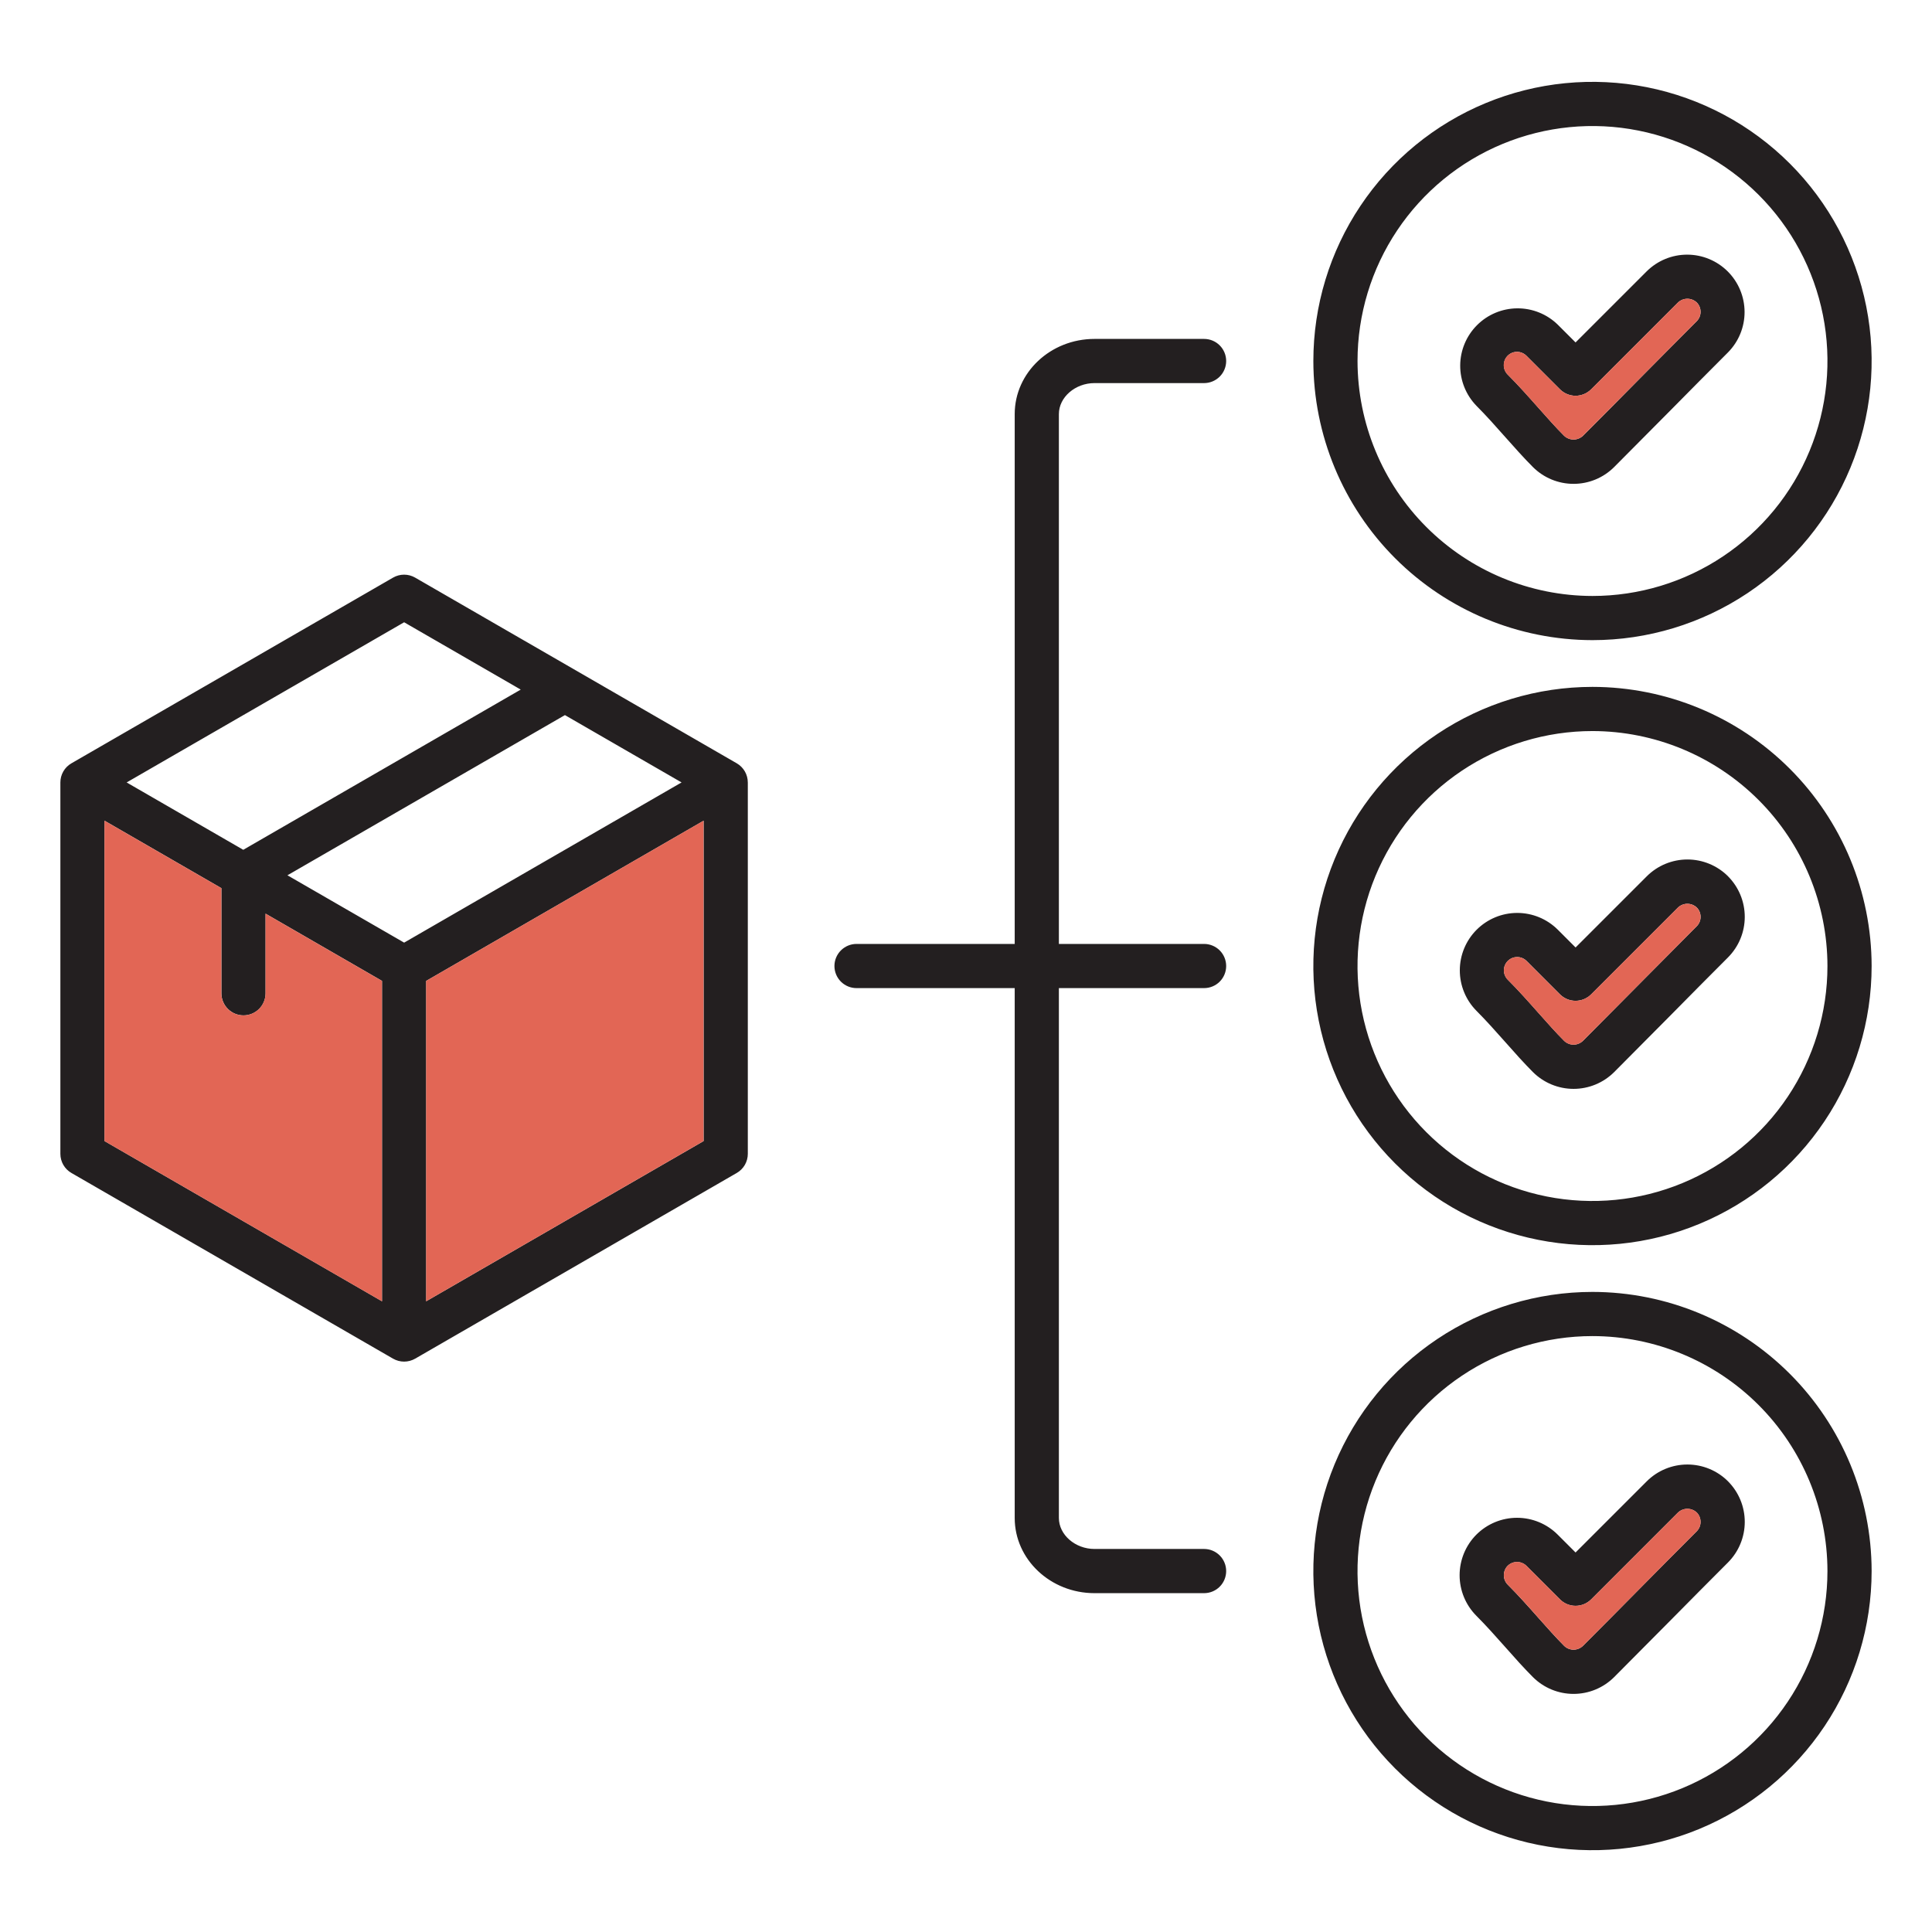 <svg width="104" height="104" viewBox="0 0 104 104" fill="none" xmlns="http://www.w3.org/2000/svg">
<path fill-rule="evenodd" clip-rule="evenodd" d="M80.951 19.656C80.95 19.749 80.968 19.842 81.004 19.929C81.039 20.015 81.091 20.094 81.157 20.161C81.73 20.733 82.277 21.349 82.804 21.944C83.293 22.494 83.753 23.015 84.199 23.46C84.336 23.589 84.516 23.66 84.704 23.66C84.892 23.66 85.073 23.589 85.21 23.46C86.234 22.435 87.255 21.407 88.271 20.376C89.292 19.346 90.31 18.316 91.337 17.29C91.469 17.155 91.543 16.974 91.543 16.786C91.543 16.597 91.469 16.416 91.337 16.282C91.2 16.154 91.02 16.082 90.833 16.082C90.645 16.082 90.465 16.154 90.328 16.282L85.654 20.956C85.543 21.066 85.412 21.154 85.268 21.213C85.124 21.273 84.969 21.304 84.813 21.304C84.657 21.304 84.503 21.273 84.359 21.213C84.214 21.154 84.083 21.066 83.973 20.956L82.168 19.15C82.068 19.049 81.941 18.981 81.802 18.953C81.664 18.925 81.52 18.939 81.389 18.993C81.259 19.047 81.147 19.139 81.069 19.257C80.991 19.375 80.95 19.514 80.951 19.655V19.656ZM79.475 21.842C78.91 21.259 78.597 20.477 78.603 19.665C78.609 18.854 78.935 18.077 79.509 17.503C80.083 16.929 80.86 16.604 81.672 16.598C82.484 16.592 83.265 16.905 83.848 17.47L84.813 18.434L88.648 14.6C89.229 14.026 90.013 13.705 90.829 13.708C91.646 13.71 92.428 14.036 93.006 14.613C93.583 15.191 93.908 15.973 93.911 16.79C93.913 17.607 93.592 18.391 93.017 18.971C91.995 19.994 90.976 21.02 89.962 22.049C88.941 23.081 87.917 24.112 86.89 25.142C86.31 25.721 85.524 26.046 84.704 26.046C83.885 26.046 83.098 25.721 82.518 25.142C82.023 24.646 81.537 24.1 81.024 23.522C80.521 22.954 79.998 22.364 79.475 21.842ZM73.076 19.432C73.076 16.931 73.818 14.485 75.208 12.405C76.598 10.325 78.573 8.704 80.885 7.747C83.196 6.79 85.739 6.539 88.193 7.028C90.646 7.516 92.9 8.721 94.669 10.49C96.438 12.259 97.642 14.512 98.13 16.966C98.618 19.42 98.367 21.963 97.409 24.274C96.452 26.585 94.831 28.56 92.75 29.95C90.67 31.34 88.225 32.081 85.723 32.081C82.37 32.077 79.155 30.743 76.784 28.372C74.413 26 73.08 22.785 73.076 19.432ZM70.698 19.432C70.698 16.46 71.579 13.555 73.231 11.084C74.882 8.613 77.229 6.687 79.974 5.55C82.72 4.413 85.742 4.115 88.656 4.695C91.571 5.275 94.249 6.706 96.35 8.808C98.451 10.91 99.882 13.587 100.462 16.502C101.042 19.417 100.744 22.438 99.606 25.184C98.469 27.93 96.543 30.276 94.072 31.927C91.6 33.578 88.695 34.459 85.723 34.459C81.739 34.454 77.92 32.869 75.103 30.052C72.287 27.235 70.702 23.416 70.698 19.432ZM37.876 61.425V44.179L22.942 52.802V70.047L37.876 61.424V61.425ZM5.628 61.425L20.564 70.048V52.801L14.296 49.182V53.484C14.292 53.797 14.165 54.096 13.943 54.315C13.72 54.535 13.42 54.658 13.107 54.658C12.794 54.658 12.494 54.535 12.272 54.315C12.049 54.096 11.922 53.797 11.918 53.484V47.809L5.628 44.179V61.424V61.425ZM6.817 42.119L21.755 33.497L28.031 37.121L13.095 45.745L6.817 42.119ZM36.688 42.119L21.755 50.742L15.473 47.117L30.41 38.494L36.688 42.118V42.119ZM40.255 42.119V62.111C40.255 62.32 40.2 62.525 40.096 62.706C39.991 62.887 39.841 63.037 39.66 63.141L22.348 73.137C22.167 73.241 21.962 73.296 21.753 73.296C21.545 73.296 21.34 73.241 21.159 73.137L3.845 63.141C3.664 63.037 3.514 62.887 3.409 62.706C3.305 62.525 3.25 62.32 3.25 62.111V42.119C3.25 41.91 3.305 41.705 3.409 41.525C3.513 41.344 3.663 41.194 3.844 41.09L21.159 31.093C21.339 30.989 21.544 30.934 21.753 30.934C21.962 30.934 22.167 30.989 22.347 31.093L39.66 41.089C39.84 41.193 39.99 41.343 40.095 41.524C40.199 41.705 40.254 41.91 40.254 42.118L40.255 42.119ZM91.337 81.419C91.2 81.291 91.02 81.219 90.833 81.219C90.645 81.219 90.465 81.291 90.328 81.419L85.654 86.094C85.543 86.204 85.412 86.292 85.268 86.352C85.124 86.411 84.969 86.442 84.813 86.442C84.657 86.442 84.503 86.411 84.359 86.352C84.214 86.292 84.083 86.204 83.973 86.094L82.168 84.288C82.033 84.156 81.851 84.081 81.662 84.081C81.473 84.081 81.292 84.156 81.157 84.288C81.025 84.424 80.952 84.605 80.952 84.793C80.952 84.982 81.025 85.163 81.157 85.298C81.73 85.871 82.277 86.487 82.804 87.082C83.293 87.632 83.755 88.152 84.199 88.598C84.334 88.729 84.515 88.803 84.704 88.803C84.893 88.803 85.074 88.729 85.21 88.598C86.234 87.573 87.255 86.544 88.271 85.514C89.292 84.483 90.31 83.454 91.337 82.428C91.469 82.293 91.542 82.112 91.542 81.924C91.542 81.735 91.469 81.554 91.337 81.419ZM93.017 79.738C93.596 80.318 93.921 81.104 93.921 81.923C93.921 82.743 93.596 83.529 93.017 84.109C91.995 85.132 90.976 86.158 89.962 87.186C88.941 88.218 87.917 89.249 86.89 90.279C86.31 90.858 85.524 91.183 84.704 91.183C83.885 91.183 83.099 90.858 82.518 90.279C82.023 89.784 81.537 89.238 81.026 88.66C80.521 88.092 79.998 87.503 79.475 86.98C78.896 86.399 78.571 85.613 78.571 84.793C78.572 83.973 78.897 83.187 79.476 82.607C80.057 82.028 80.843 81.703 81.662 81.703C82.482 81.703 83.268 82.028 83.848 82.607L84.813 83.571L88.648 79.737C89.228 79.159 90.014 78.835 90.833 78.835C91.652 78.835 92.437 79.159 93.017 79.737V79.738ZM98.372 84.57C98.372 87.072 97.63 89.517 96.24 91.597C94.851 93.677 92.876 95.298 90.564 96.256C88.253 97.213 85.71 97.464 83.257 96.976C80.803 96.488 78.549 95.283 76.78 93.514C75.011 91.746 73.807 89.492 73.318 87.039C72.83 84.585 73.081 82.042 74.038 79.731C74.995 77.419 76.616 75.444 78.696 74.054C80.776 72.664 83.221 71.922 85.723 71.922C89.076 71.925 92.291 73.259 94.663 75.63C97.034 78.001 98.368 81.217 98.372 84.57ZM100.75 84.57C100.75 87.542 99.869 90.447 98.218 92.918C96.567 95.389 94.22 97.315 91.474 98.453C88.729 99.59 85.707 99.888 82.793 99.308C79.878 98.728 77.2 97.297 75.099 95.196C72.997 93.095 71.566 90.417 70.986 87.502C70.406 84.588 70.704 81.567 71.841 78.821C72.978 76.075 74.904 73.728 77.375 72.077C79.846 70.426 82.751 69.544 85.723 69.544C89.707 69.548 93.526 71.133 96.344 73.95C99.161 76.767 100.745 80.586 100.75 84.57ZM91.543 49.355C91.544 49.261 91.526 49.169 91.49 49.082C91.455 48.995 91.403 48.917 91.337 48.851C91.2 48.722 91.02 48.651 90.833 48.651C90.645 48.651 90.465 48.722 90.328 48.851L85.654 53.525C85.543 53.635 85.412 53.723 85.268 53.783C85.124 53.843 84.969 53.873 84.813 53.873C84.657 53.873 84.503 53.843 84.359 53.783C84.214 53.723 84.083 53.635 83.973 53.525L82.168 51.719C82.033 51.589 81.852 51.516 81.665 51.518C81.477 51.519 81.298 51.594 81.165 51.727C81.032 51.859 80.957 52.039 80.955 52.227C80.954 52.414 81.026 52.595 81.157 52.73C81.73 53.303 82.277 53.918 82.804 54.513C83.293 55.063 83.753 55.584 84.199 56.029C84.334 56.16 84.515 56.234 84.704 56.234C84.893 56.234 85.074 56.16 85.21 56.029C86.236 55.001 87.259 53.971 88.279 52.938C89.296 51.91 90.315 50.884 91.337 49.858C91.403 49.792 91.455 49.714 91.49 49.627C91.526 49.541 91.544 49.448 91.543 49.355ZM93.017 47.169C93.596 47.749 93.921 48.535 93.921 49.355C93.921 50.174 93.596 50.96 93.017 51.54C91.997 52.561 90.981 53.584 89.971 54.61C88.946 55.645 87.92 56.678 86.891 57.711C86.311 58.289 85.525 58.614 84.705 58.614C83.886 58.614 83.1 58.289 82.519 57.711C82.024 57.215 81.538 56.669 81.027 56.091C80.522 55.523 79.999 54.934 79.477 54.411C78.902 53.831 78.58 53.046 78.582 52.228C78.584 51.411 78.909 50.627 79.487 50.049C80.065 49.471 80.848 49.145 81.666 49.143C82.483 49.141 83.268 49.463 83.849 50.038L84.814 51.003L88.649 47.169C89.229 46.591 90.015 46.266 90.834 46.266C91.653 46.266 92.438 46.591 93.019 47.169H93.017ZM98.372 52.002C98.372 54.503 97.63 56.949 96.24 59.029C94.851 61.108 92.876 62.73 90.564 63.687C88.253 64.644 85.71 64.895 83.257 64.407C80.803 63.919 78.549 62.715 76.78 60.946C75.011 59.177 73.807 56.923 73.318 54.47C72.83 52.017 73.081 49.473 74.038 47.162C74.995 44.851 76.616 42.875 78.696 41.485C80.776 40.096 83.221 39.353 85.723 39.353C89.076 39.357 92.291 40.691 94.663 43.062C97.034 45.433 98.368 48.648 98.372 52.002ZM100.75 52.002C100.75 54.973 99.869 57.879 98.218 60.35C96.567 62.821 94.22 64.747 91.474 65.884C88.729 67.022 85.707 67.319 82.793 66.739C79.878 66.16 77.2 64.729 75.099 62.627C72.997 60.526 71.566 57.849 70.986 54.934C70.406 52.019 70.704 48.998 71.841 46.252C72.978 43.506 74.904 41.16 77.375 39.508C79.846 37.857 82.751 36.975 85.723 36.975C89.707 36.98 93.526 38.564 96.344 41.381C99.161 44.198 100.746 48.017 100.75 52.002ZM57 22.289V50.812H64.816C65.131 50.812 65.434 50.938 65.657 51.16C65.88 51.383 66.005 51.686 66.005 52.001C66.005 52.317 65.88 52.619 65.657 52.842C65.434 53.065 65.131 53.19 64.816 53.19H57V81.713C57 82.618 57.878 83.381 58.916 83.381H64.816C65.131 83.381 65.434 83.507 65.657 83.73C65.88 83.953 66.005 84.255 66.005 84.571C66.005 84.886 65.88 85.189 65.657 85.412C65.434 85.635 65.131 85.76 64.816 85.76H58.916C56.548 85.76 54.622 83.945 54.622 81.714V53.19H46.106C45.791 53.19 45.489 53.065 45.266 52.842C45.043 52.619 44.918 52.317 44.918 52.001C44.918 51.686 45.043 51.384 45.266 51.161C45.489 50.938 45.791 50.812 46.106 50.812H54.622V22.289C54.622 20.058 56.548 18.244 58.916 18.244H64.816C65.131 18.244 65.434 18.369 65.657 18.592C65.88 18.815 66.005 19.117 66.005 19.433C66.005 19.748 65.88 20.05 65.657 20.273C65.434 20.496 65.131 20.622 64.816 20.622H58.916C57.878 20.622 57 21.386 57 22.289Z" fill="#231F20"/>
<path fill-rule="evenodd" clip-rule="evenodd" d="M22.938 52.803V70.049L37.871 61.425V44.18L22.938 52.803Z" fill="#E26655"/>
<path fill-rule="evenodd" clip-rule="evenodd" d="M20.561 70.049V52.802L14.293 49.183V53.485C14.289 53.798 14.162 54.096 13.939 54.316C13.717 54.536 13.417 54.659 13.104 54.659C12.791 54.659 12.491 54.536 12.268 54.316C12.046 54.096 11.919 53.798 11.915 53.485V47.81L5.625 44.18V61.425L20.561 70.049Z" fill="#E26655"/>
<path fill-rule="evenodd" clip-rule="evenodd" d="M82.801 21.944C83.291 22.494 83.751 23.015 84.197 23.46C84.333 23.589 84.514 23.66 84.702 23.66C84.89 23.66 85.07 23.589 85.207 23.46C86.232 22.435 87.253 21.407 88.269 20.376C89.29 19.346 90.308 18.316 91.335 17.29C91.467 17.155 91.541 16.974 91.541 16.786C91.541 16.597 91.467 16.416 91.335 16.282C91.198 16.153 91.018 16.082 90.83 16.082C90.643 16.082 90.463 16.153 90.326 16.282L85.651 20.956C85.541 21.066 85.41 21.154 85.266 21.213C85.122 21.273 84.967 21.304 84.811 21.304C84.655 21.304 84.5 21.273 84.356 21.213C84.212 21.154 84.081 21.066 83.971 20.956L82.165 19.15C82.031 19.016 81.85 18.941 81.66 18.941C81.471 18.941 81.289 19.016 81.155 19.15C81.021 19.284 80.945 19.465 80.945 19.655C80.945 19.845 81.02 20.026 81.154 20.16C81.728 20.733 82.274 21.35 82.801 21.944Z" fill="#E26655"/>
<path fill-rule="evenodd" clip-rule="evenodd" d="M85.651 53.526C85.541 53.637 85.41 53.724 85.266 53.784C85.122 53.844 84.967 53.875 84.811 53.875C84.655 53.875 84.5 53.844 84.356 53.784C84.212 53.724 84.081 53.637 83.971 53.526L82.165 51.721C82.031 51.59 81.85 51.517 81.662 51.519C81.475 51.52 81.295 51.596 81.163 51.728C81.03 51.861 80.955 52.04 80.953 52.228C80.952 52.416 81.024 52.596 81.154 52.731C81.728 53.304 82.274 53.919 82.801 54.514C83.291 55.065 83.751 55.585 84.197 56.03C84.332 56.162 84.513 56.236 84.702 56.236C84.891 56.236 85.072 56.162 85.207 56.03C86.234 55.002 87.257 53.972 88.277 52.939C89.293 51.911 90.313 50.885 91.335 49.86C91.467 49.725 91.541 49.544 91.541 49.356C91.541 49.167 91.467 48.986 91.335 48.852C91.198 48.724 91.018 48.652 90.83 48.652C90.643 48.652 90.463 48.724 90.326 48.852L85.651 53.526Z" fill="#E26655"/>
<path fill-rule="evenodd" clip-rule="evenodd" d="M90.33 81.418L85.655 86.093C85.545 86.203 85.414 86.291 85.269 86.35C85.125 86.41 84.971 86.441 84.815 86.441C84.659 86.441 84.504 86.41 84.36 86.35C84.216 86.291 84.085 86.203 83.974 86.093L82.169 84.287C82.034 84.154 81.853 84.08 81.664 84.08C81.475 84.08 81.293 84.154 81.158 84.287C81.027 84.422 80.953 84.604 80.953 84.792C80.953 84.981 81.027 85.162 81.158 85.297C81.731 85.87 82.278 86.486 82.805 87.081C83.295 87.631 83.756 88.151 84.2 88.597C84.335 88.728 84.517 88.802 84.706 88.802C84.894 88.802 85.076 88.728 85.211 88.597C86.236 87.572 87.256 86.543 88.273 85.513C89.293 84.482 90.312 83.453 91.338 82.427C91.47 82.292 91.543 82.111 91.543 81.922C91.543 81.734 91.47 81.553 91.338 81.418C91.202 81.29 91.021 81.219 90.834 81.219C90.647 81.219 90.466 81.29 90.33 81.418Z" fill="#E26655"/>
</svg>
